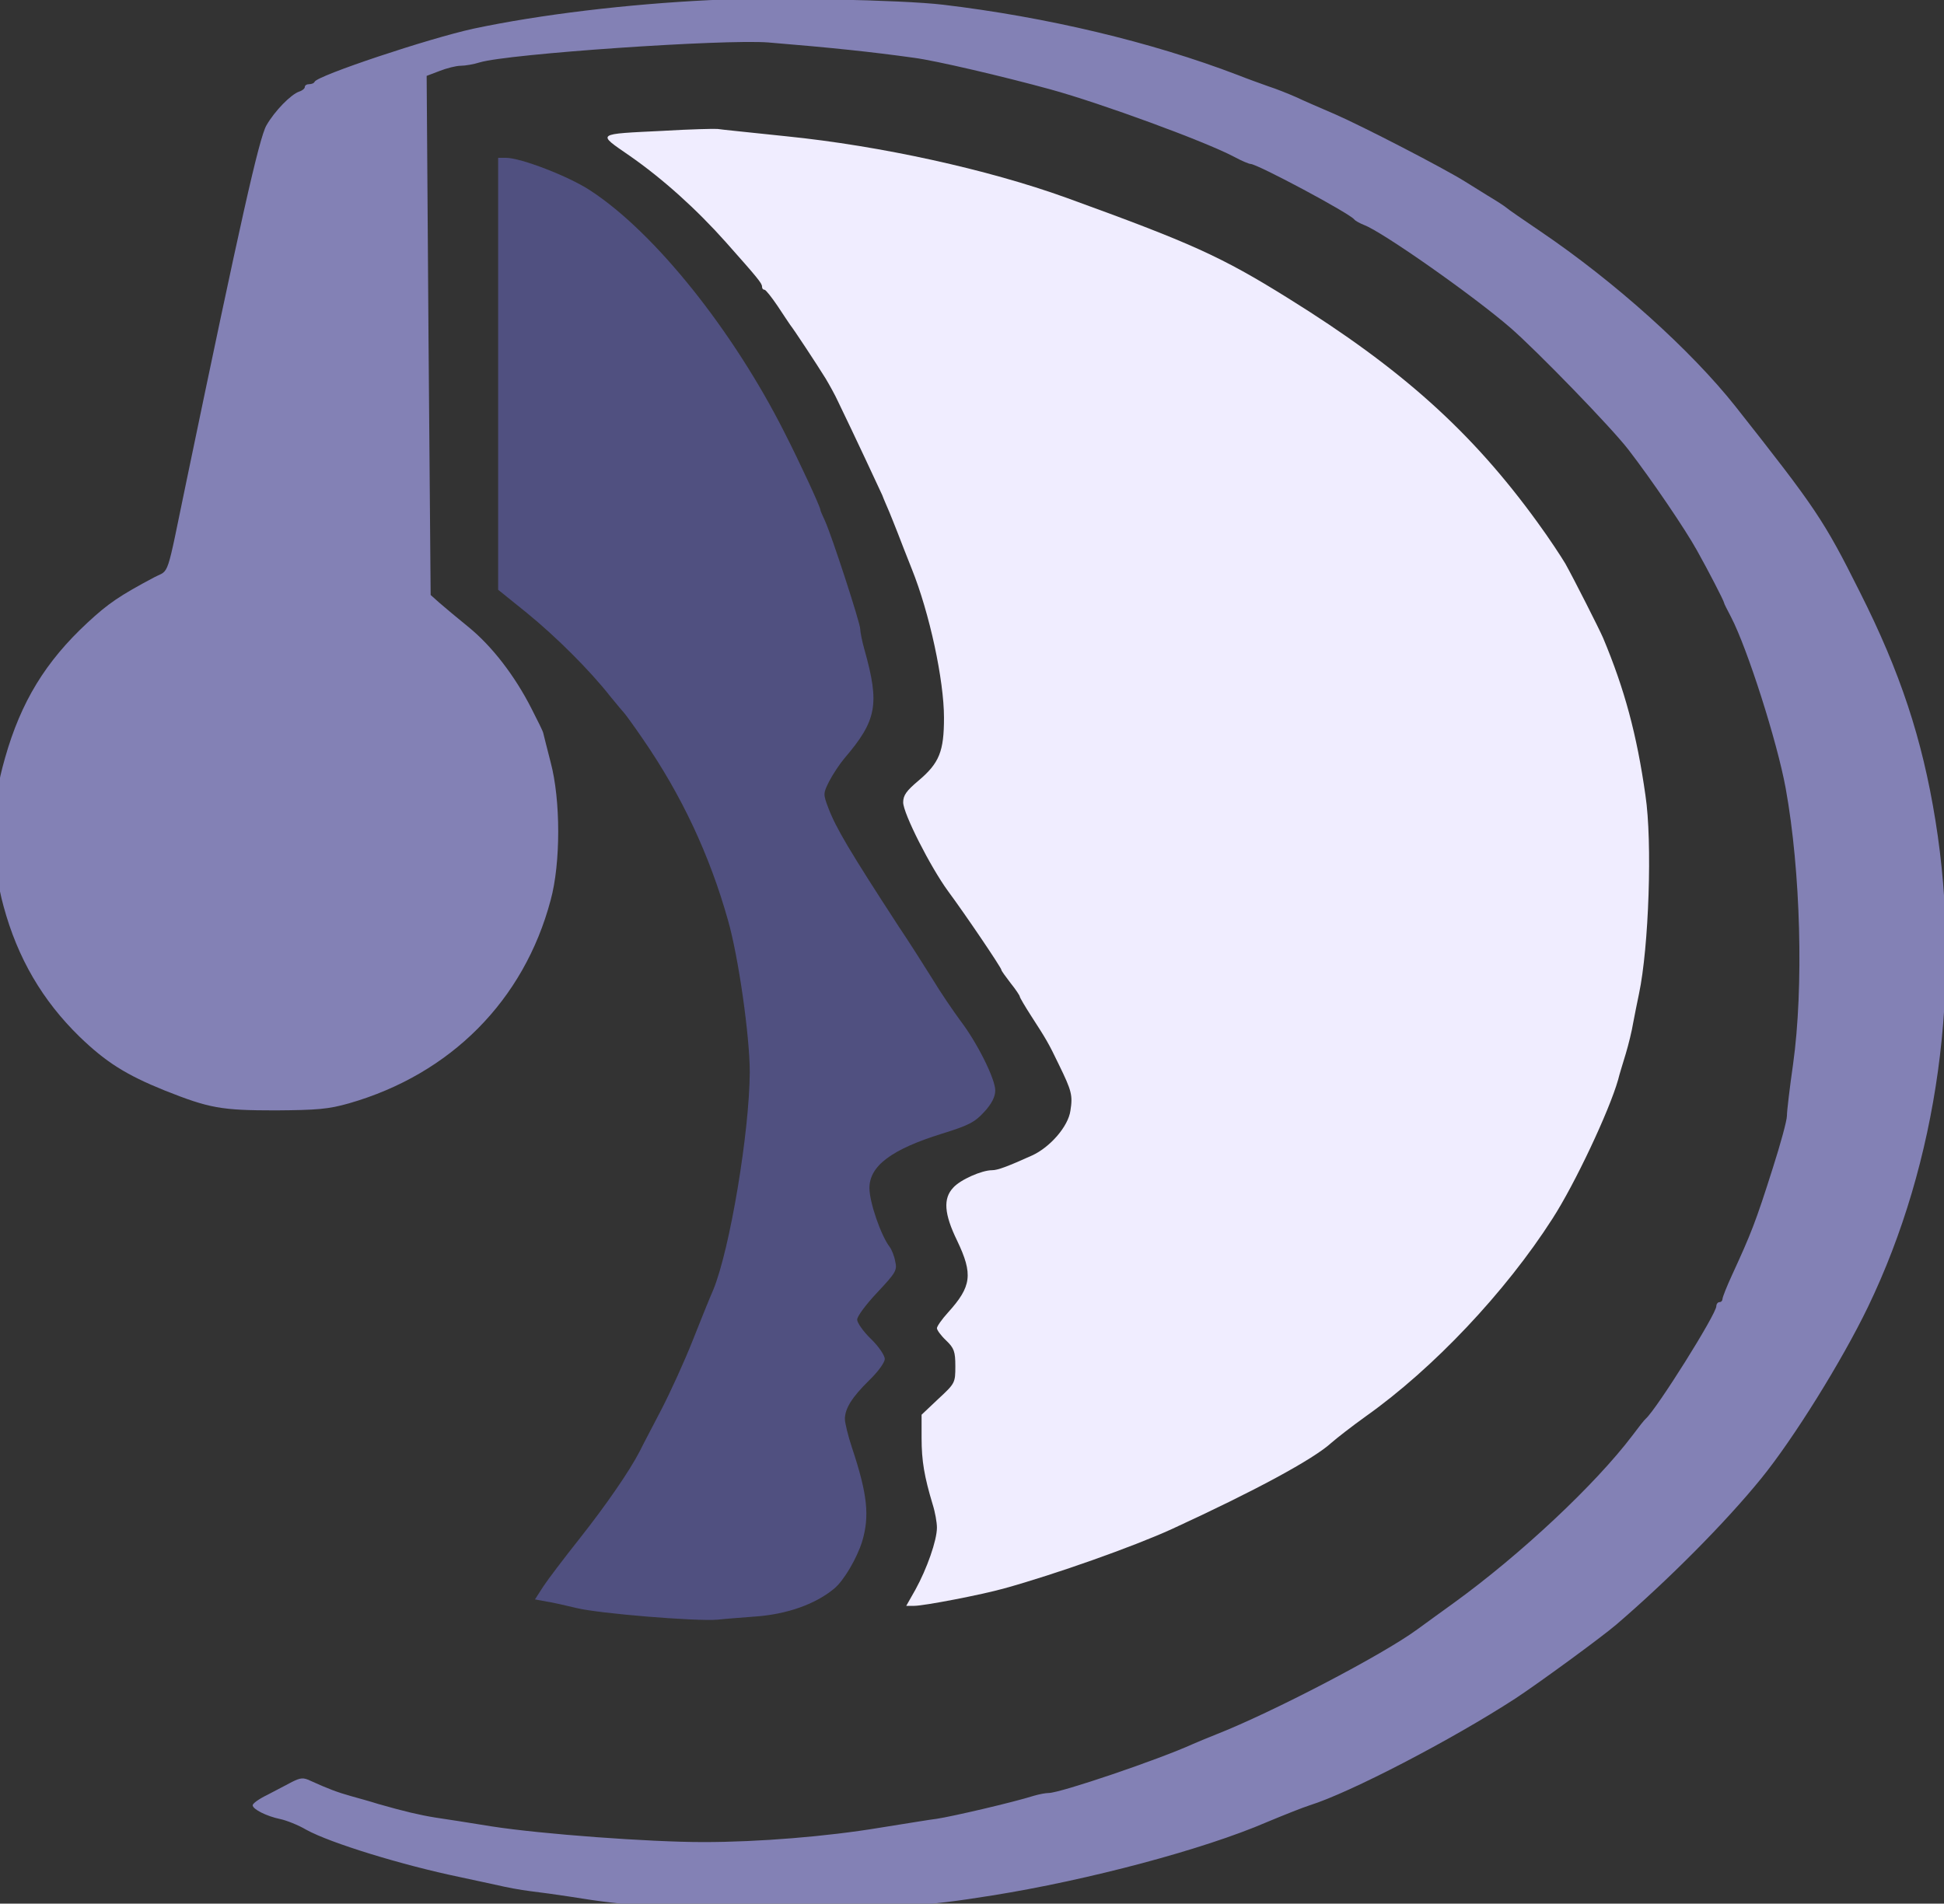 <svg xmlns:dc="http://purl.org/dc/elements/1.1/" xmlns:cc="http://creativecommons.org/ns#" xmlns:rdf="http://www.w3.org/1999/02/22-rdf-syntax-ns#" xmlns:svg="http://www.w3.org/2000/svg" xmlns="http://www.w3.org/2000/svg" xmlns:sodipodi="http://sodipodi.sourceforge.net/DTD/sodipodi-0.dtd" xmlns:inkscape="http://www.inkscape.org/namespaces/inkscape" width="122.229" height="119.714" viewBox="0 0 32.34 31.674" id="svg2633" sodipodi:docname="online.svg" inkscape:version="1.0.2 (e86c8708, 2021-01-15)"><rect x="0" y="0" width="32.34" height="31.674" fill="#333333" stroke="none"/><defs id="defs2627"></defs><g id="layer1" transform="translate(-287.914,-137.625)"><g transform="matrix(0.049,0,0,0.049,314.495,145.635)" style="display:inline" id="g2570"><g transform="translate(331.005,226.696)" id="g2465"><g id="g2369" transform="matrix(0.355,0,0,0.355,-874.68,-390.526)" style="display:inline;fill:#ffffff;fill-opacity:1"><path id="path2363" d="m 682.283,1.104 c -78.94,3.815 -162.28,13.791 -225.96,27.291 -43.139,9.392 -149.37,44.899 -152.01,50.768 -0.587,1.467 -2.934,2.347 -5.284,2.347 -2.347,0 -4.106,1.174 -4.106,2.642 0,1.467 -2.347,3.522 -5.282,4.402 -7.925,2.64 -23.477,18.487 -31.4,32.28 -7.044,12.03 -25.24,93.61 -76.594,340.7 -19.659,94.785 -15.844,83.93 -30.517,91.559 -33.16,17.607 -44.019,24.943 -63.973,43.43 -40.204,37.27 -63.68,75.711 -78.94,129.416 C 0.88,752.054 0,759.686 0,799.007 c 0,36.682 1.173,48.127 6.749,68.67 13.498,49.887 37.27,90.383 72.776,125.011 25.24,24.356 44.314,36.389 81.288,51.355 42.843,17.02 53.997,19.074 106.232,19.074 39.908,-0.292 50.474,-1.172 70.134,-6.75 97.134,-27.877 167.269,-98.307 192.8,-194.267 9.684,-35.215 9.684,-95.96 0,-132.055 -3.522,-13.793 -6.749,-26.41 -7.042,-27.878 -0.295,-1.76 -5.576,-12.326 -11.445,-23.769 -15.848,-31.108 -37.561,-59.278 -59.866,-77.474 -10.856,-8.803 -23.477,-19.366 -28.171,-23.475 l -8.216,-7.337 -2.055,-248.262 -1.76,-248.264 12.324,-4.695 c 6.752,-2.641 15.848,-4.989 20.249,-4.989 4.402,0 12.618,-1.467 18.195,-3.227 27.291,-8.215 233.298,-22.304 275.848,-19.074 60.746,4.99 99.48,9.096 139.391,14.672 20.541,2.64 85.687,17.9 130.587,30.226 48.125,13.206 148.196,49.887 175.779,64.56 7.043,3.815 14.085,6.75 15.552,6.75 6.456,0 95.373,47.54 99.19,53.116 0.88,1.172 4.987,3.519 9.388,5.282 17.903,6.749 104.765,67.787 140.275,98.6 25.235,22.008 96.252,95.08 112.684,116.501 21.717,28.171 54.29,76.006 65.44,96.253 10.858,19.37 25.532,47.832 25.827,49.888 0,0.879 3.227,7.044 6.749,13.793 15.552,29.932 44.018,118.848 52.234,163.747 14.38,79.232 17.315,190.746 7.044,264.11 -3.23,22.596 -5.869,44.606 -5.869,49.3 0,4.401 -6.164,26.998 -13.5,49.887 -16.433,51.942 -20.835,62.8 -39.03,102.417 -4.99,10.858 -9.096,21.13 -9.096,22.888 0,1.468 -1.175,2.935 -2.934,2.935 -1.467,0 -2.935,1.763 -2.935,3.817 0,7.63 -56.93,98.308 -67.494,107.697 -1.175,0.881 -6.752,7.923 -12.621,15.847 -35.507,46.952 -106.817,113.86 -170.79,160.225 -11.153,7.924 -26.997,19.662 -35.213,25.531 -33.163,24.357 -139.1,79.529 -192.214,100.363 -8.804,3.522 -18.782,7.628 -22.009,9.096 -32.867,14.968 -127.068,46.952 -138.219,46.952 -2.934,0 -9.096,1.175 -14.086,2.643 -20.54,6.456 -77.473,19.662 -92.731,22.009 -5.576,0.588 -29.932,4.694 -54.29,8.512 -51.062,8.508 -116.501,13.79 -169.03,13.79 -51.648,0 -154.944,-7.63 -202.189,-14.965 -21.717,-3.523 -46.073,-7.337 -54.289,-8.512 -14.674,-2.347 -29.64,-5.87 -54.29,-12.91 -7.337,-2.347 -19.074,-5.577 -26.41,-7.632 -12.62,-3.519 -22.01,-7.041 -38.737,-14.673 -6.75,-3.227 -9.391,-2.935 -17.608,1.175 -5.281,2.934 -15.848,8.217 -23.475,12.326 -7.924,3.815 -14.086,8.216 -14.086,9.976 0,3.817 13.498,10.566 26.41,13.206 5.575,1.175 17.02,5.576 24.944,10.27 22.89,12.621 91.559,33.747 146.728,45.194 12.91,2.641 29.345,6.456 36.682,7.924 7.336,1.76 21.13,4.4 30.813,5.574 9.683,1.175 26.998,3.521 38.15,5.284 57.515,9.389 86.273,10.855 198.08,10.855 115.328,0 139.393,-1.466 205.42,-12.03 91.85,-14.673 202.189,-44.018 262.643,-70.137 16.14,-6.749 34.627,-14.085 41.083,-16.14 38.441,-12.03 135.574,-62.505 196.615,-102.122 22.302,-14.672 82.167,-58.396 96.545,-70.721 49.594,-42.552 104.177,-97.428 138.511,-139.686 30.813,-37.855 77.178,-112.393 102.123,-164.04 66.906,-138.806 90.09,-307.543 64.56,-465.421 -12.62,-78.354 -33.748,-142.032 -72.19,-218.33 -34.626,-69.257 -42.258,-80.408 -119.144,-177.835 -42.55,-53.701 -115.327,-119.142 -186.344,-167.27 -16.433,-11.15 -31.398,-21.42 -32.865,-22.887 -1.764,-1.468 -9.39,-6.457 -17.314,-11.152 -7.63,-4.696 -17.608,-10.858 -21.717,-13.5 -20.542,-12.911 -98.893,-53.407 -125.304,-64.852 -12.913,-5.577 -29.346,-12.619 -36.681,-16.141 -7.337,-3.227 -19.076,-7.924 -26.412,-10.27 -7.335,-2.643 -20.542,-7.337 -29.345,-10.859 C 1104.271,41.015 1003.909,17.245 905.309,5.507 865.692,0.809 741.854,-1.537 682.283,1.104 Z" style="fill:#8381b5;fill-opacity:1"></path><path id="path2365" d="m 638.265,126.115 c -65.735,3.227 -64.268,2.056 -32.868,23.77 31.692,22.008 64.269,51.354 92.439,83.05 30.225,34.04 34.335,39.029 34.335,42.255 0,1.763 0.88,2.935 2.346,2.935 1.176,0 6.75,7.044 12.327,15.26 5.574,8.511 11.15,16.727 12.325,18.487 2.934,3.522 24.65,36.39 33.748,51.062 3.518,5.87 9.095,15.845 12.03,22.302 14.673,30.225 39.321,83.047 42.256,89.504 1.467,4.11 4.697,11.15 6.752,16.14 2.052,4.697 5.573,14.085 8.216,20.542 2.347,6.456 8.508,21.716 13.206,33.747 17.02,42.258 30.812,106.523 30.812,142.326 0,32.28 -4.402,43.43 -24.651,60.453 -11.151,9.389 -14.378,13.79 -14.378,20.542 0,10.563 26.116,61.918 42.844,84.807 16.727,22.596 51.062,73.363 51.062,75.418 0,0.88 4.107,6.457 8.804,12.618 4.986,6.164 8.804,12.033 8.804,12.913 0,0.88 4.986,9.391 10.855,18.487 14.38,22.302 16.435,25.531 26.706,46.953 12.03,24.652 13.205,29.053 10.859,43.726 -2.055,14.966 -19.37,34.92 -36.682,42.844 -23.476,10.563 -32.868,14.084 -38.15,14.084 -9.978,0 -30.52,9.1 -37.269,16.728 -9.683,10.272 -8.803,24.943 3.815,50.768 15.26,31.987 13.793,43.725 -8.804,68.668 -5.87,6.457 -10.564,13.207 -10.564,14.966 0,1.762 3.815,7.044 8.804,11.739 7.63,7.335 8.804,10.565 8.804,24.651 0,15.848 -0.295,16.432 -16.14,31.104 l -16.14,15.261 v 22.304 c 0,22.01 2.64,36.974 10.563,63.386 2.347,7.335 4.11,17.314 4.11,22.3 0,12.326 -9.687,39.617 -20.542,59.28 l -8.804,15.551 h 7.629 c 9.39,0 64.267,-10.562 86.277,-16.724 48.712,-13.5 123.251,-39.911 159.933,-56.639 79.817,-36.682 135.574,-66.907 152.596,-82.46 4.987,-4.401 19.66,-15.848 33.16,-25.531 64.561,-45.777 133.522,-118.85 178.42,-188.986 21.422,-33.16 54.29,-103.001 62.801,-132.935 1.172,-4.99 4.695,-16.14 7.336,-24.943 2.64,-8.804 5.87,-22.01 7.041,-29.346 1.468,-7.336 3.815,-19.954 5.577,-27.878 9.392,-44.31 12.91,-145.26 6.161,-189.866 -8.215,-58.104 -19.954,-101.534 -40.496,-150.542 -3.521,-8.216 -27.878,-56.344 -36.094,-71.017 -3.814,-6.454 -15.552,-24.356 -26.707,-39.616 -62.504,-86.274 -129.704,-146.727 -238.283,-214.223 -64.56,-40.2 -92.733,-52.82 -212.462,-96.253 -74.83,-26.998 -177.54,-49.591 -267.337,-58.69 -33.16,-3.522 -62.8,-6.457 -66.028,-7.04 -3.229,-0.297 -26.41,0.291 -51.354,1.758 z" style="fill:#f0edff;fill-opacity:1"></path><path id="path2367" d="m 479.8,358.532 v 206.59 l 27.29,22.01 c 28.465,23.184 60.45,55.173 79.82,79.82 6.457,7.925 12.618,15.26 13.498,16.14 0.88,0.88 9.099,12.034 17.902,24.945 36.974,53.701 63.678,110.633 81.285,173.137 9.979,34.627 20.837,110.926 20.837,145.261 -0.295,57.81 -19.074,169.911 -34.923,208.353 -3.226,7.337 -12.03,29.053 -19.662,48.42 -7.628,19.37 -21.126,49.007 -29.93,66.028 -8.803,17.022 -18.195,34.63 -20.541,39.616 -9.979,19.37 -32.28,51.65 -57.519,83.635 -14.673,18.49 -30.519,39.324 -34.92,46.073 l -7.924,12.325 11.152,2.055 c 5.869,0.88 18.782,3.814 28.466,6.161 21.128,5.282 114.447,12.914 134.989,11.151 8.216,-0.88 24.063,-2.051 35.214,-2.934 30.812,-2.052 58.395,-11.739 76.59,-26.996 9.1,-7.631 21.422,-28.761 26.412,-44.606 7.335,-24.356 5.28,-45.193 -9.684,-90.09 -3.815,-11.447 -6.749,-23.77 -6.749,-27.292 0,-9.978 6.749,-20.837 23.182,-36.977 8.51,-8.216 14.967,-17.02 14.967,-20.542 0,-3.227 -5.869,-12.03 -13.206,-19.074 -7.336,-7.041 -13.205,-15.553 -13.205,-18.488 0,-3.226 8.804,-14.963 19.367,-26.115 17.607,-18.781 19.075,-21.13 17.02,-29.64 -0.88,-5.282 -3.523,-11.447 -5.281,-13.793 -8.217,-10.564 -19.368,-42.552 -19.368,-56.345 0,-21.125 21.126,-36.973 69.255,-51.937 25.532,-7.924 31.4,-10.86 40.496,-20.838 7.337,-7.924 10.567,-14.673 10.567,-20.541 0,-11.153 -17.316,-45.78 -33.455,-66.909 -6.457,-8.803 -18.783,-26.703 -26.704,-39.909 -8.22,-13.205 -22.597,-35.801 -32.28,-50.182 -46.366,-71.309 -59.867,-93.906 -67.203,-113.273 -4.99,-13.205 -4.99,-13.793 0.88,-25.531 3.522,-6.75 9.979,-16.432 14.38,-21.717 31.105,-36.387 34.04,-51.646 19.367,-103.88 -2.347,-8.218 -4.106,-17.316 -4.106,-19.956 0,-5.868 -27.291,-89.503 -33.747,-103.592 -2.348,-4.986 -4.403,-9.683 -4.403,-10.562 0,-2.643 -19.662,-45.194 -34.335,-73.952 C 704.584,317.449 629.752,223.543 568.127,183.34 547.88,169.842 501.512,151.94 487.135,151.94 h -7.337 v 206.592 h 10e-4 z" style="fill:#505080;fill-opacity:1"></path></g></g></g></g></svg>
